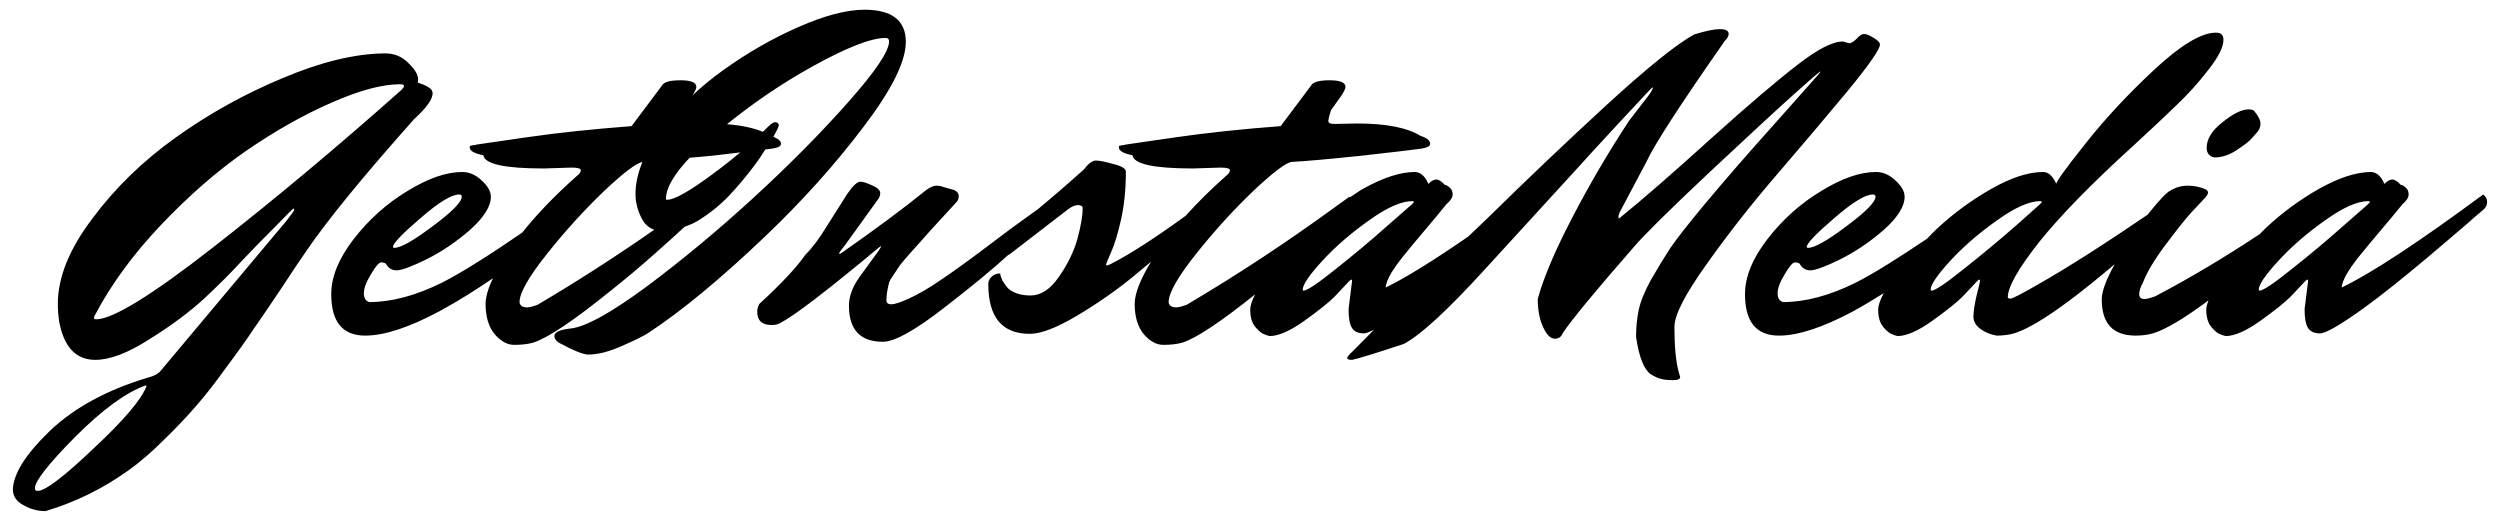 <?xml version="1.0" encoding="UTF-8" standalone="no"?>
<!-- Created with Inkscape (http://www.inkscape.org/) -->

<svg
   width="144mm"
   height="30mm"
   viewBox="0 0 144 30"
   version="1.1"
   id="svg1"
   inkscape:export-filename="getinstamedia.svg"
   inkscape:export-xdpi="84.669998"
   inkscape:export-ydpi="84.669998"
   inkscape:version="1.3.2 (091e20e, 2023-11-25, custom)"
   sodipodi:docname="getinstamedia.svg"
   xmlns:inkscape="http://www.inkscape.org/namespaces/inkscape"
   xmlns:sodipodi="http://sodipodi.sourceforge.net/DTD/sodipodi-0.dtd"
   xmlns="http://www.w3.org/2000/svg"
   xmlns:svg="http://www.w3.org/2000/svg">
  <sodipodi:namedview
     id="namedview1"
     pagecolor="#ffffff"
     bordercolor="#000000"
     borderopacity="0.25"
     inkscape:showpageshadow="2"
     inkscape:pageopacity="0.0"
     inkscape:pagecheckerboard="0"
     inkscape:deskcolor="#d1d1d1"
     inkscape:document-units="mm"
     inkscape:zoom="1.3843855"
     inkscape:cx="396.92701"
     inkscape:cy="96.432676"
     inkscape:window-width="1920"
     inkscape:window-height="991"
     inkscape:window-x="2391"
     inkscape:window-y="-9"
     inkscape:window-maximized="1"
     inkscape:current-layer="layer1" />
  <defs
     id="defs1" />
  <g
     inkscape:label="Слой 1"
     inkscape:groupmode="layer"
     id="layer1">
    <path
       id="rect4"
       style="fill:#000000;stroke-width:0.265"
       d="M 49.788 0.56 C 48.772 0.56 47.51 0.89 46.003 1.551 C 44.496 2.211 43.049 3.041 41.66 4.04 C 41.024 4.49 40.434 4.979 39.88 5.5 L 39.907 5.462 C 40.043 5.242 40.11 5.09 40.11 5.005 C 40.11 4.751 39.806 4.624 39.196 4.624 C 38.586 4.624 38.231 4.726 38.129 4.929 L 36.377 7.266 C 34.141 7.435 32.143 7.647 30.382 7.901 C 28.638 8.155 27.707 8.29 27.588 8.307 C 27.469 8.324 27.385 8.341 27.334 8.358 C 27.283 8.358 27.224 8.367 27.156 8.383 C 27.089 8.383 27.055 8.417 27.055 8.485 C 27.055 8.688 27.317 8.84 27.842 8.942 C 27.91 9.45 29.07 9.704 31.322 9.704 L 32.922 9.653 C 33.278 9.653 33.455 9.704 33.455 9.806 C 33.455 9.907 33.379 10.017 33.227 10.136 C 31.975 11.244 30.929 12.332 30.079 13.4 C 28.23 14.664 26.618 15.695 25.455 16.283 C 23.948 17.028 22.55 17.4 21.263 17.4 C 21.06 17.333 20.959 17.163 20.959 16.893 C 20.959 16.605 21.094 16.24 21.365 15.8 C 21.636 15.343 21.831 15.114 21.95 15.114 C 22.068 15.114 22.161 15.139 22.229 15.19 C 22.364 15.444 22.567 15.572 22.838 15.572 C 23.126 15.572 23.702 15.36 24.565 14.937 C 25.446 14.496 26.284 13.929 27.08 13.235 C 27.876 12.524 28.274 11.888 28.274 11.33 C 28.274 11.025 28.096 10.712 27.74 10.39 C 27.402 10.068 27.03 9.907 26.623 9.907 C 25.709 9.907 24.659 10.271 23.474 10.999 C 22.288 11.711 21.255 12.634 20.374 13.768 C 19.511 14.886 19.079 15.944 19.079 16.943 C 19.079 18.535 19.731 19.331 21.035 19.331 C 22.136 19.331 23.558 18.865 25.302 17.934 C 26.427 17.323 27.435 16.682 28.39 16.029 C 28.117 16.611 27.969 17.108 27.969 17.502 C 27.969 18.23 28.139 18.806 28.477 19.229 C 28.833 19.653 29.213 19.864 29.62 19.864 C 30.043 19.864 30.408 19.822 30.712 19.737 C 31.559 19.466 33.049 18.467 35.183 16.74 C 35.979 16.114 36.825 15.402 37.723 14.606 C 38.559 13.865 39.091 13.383 39.427 13.068 C 39.66 12.978 39.892 12.892 40.136 12.752 C 40.813 12.346 41.422 11.863 41.964 11.304 C 42.506 10.728 42.997 10.145 43.438 9.552 C 43.721 9.185 43.884 8.91 44.083 8.608 C 44.142 8.6 44.442 8.567 44.479 8.561 C 44.818 8.51 44.987 8.417 44.987 8.282 C 44.987 8.122 44.821 7.992 44.547 7.882 C 44.718 7.571 44.86 7.298 44.86 7.215 C 44.86 7.113 44.792 7.054 44.657 7.037 C 44.555 7.037 44.42 7.122 44.251 7.291 C 44.171 7.381 44.03 7.497 43.938 7.592 C 43.399 7.369 42.719 7.22 41.875 7.155 C 43.387 5.932 44.988 4.838 46.689 3.888 C 48.721 2.753 50.16 2.186 51.007 2.186 C 51.142 2.186 51.21 2.254 51.21 2.389 C 51.21 2.948 50.423 4.116 48.848 5.894 C 47.273 7.672 45.461 9.501 43.412 11.381 C 41.363 13.26 39.306 14.97 37.24 16.511 C 35.174 18.035 33.71 18.84 32.846 18.924 C 32.236 18.992 31.931 19.136 31.931 19.356 C 31.931 19.491 32.016 19.619 32.186 19.737 C 33.032 20.194 33.599 20.423 33.887 20.423 C 34.429 20.423 35.064 20.262 35.792 19.94 C 36.537 19.619 37.054 19.364 37.342 19.178 C 39.272 17.908 41.507 16.062 44.047 13.641 C 46.198 11.592 48.086 9.492 49.712 7.342 C 51.354 5.191 52.175 3.549 52.175 2.414 C 52.175 1.178 51.379 0.56 49.788 0.56 z M 99.064 1.678 C 98.742 1.678 98.251 1.779 97.59 1.982 C 96.591 2.524 94.898 3.888 92.511 6.072 C 90.14 8.256 87.913 10.373 85.83 12.422 C 85.038 13.195 85.075 13.139 84.564 13.63 C 82.563 15.01 80.95 16.015 79.811 16.562 C 79.844 16.241 80.047 15.817 80.42 15.292 C 80.64 14.987 80.852 14.716 81.055 14.479 C 81.258 14.225 81.597 13.819 82.071 13.26 C 82.545 12.701 82.96 12.202 83.316 11.762 C 83.553 11.558 83.671 11.372 83.671 11.203 C 83.671 11.034 83.621 10.906 83.519 10.822 C 83.417 10.72 83.316 10.661 83.214 10.644 C 83.028 10.441 82.867 10.339 82.731 10.339 C 82.596 10.339 82.443 10.424 82.274 10.593 C 82.088 10.153 81.834 9.924 81.512 9.907 C 80.666 9.907 79.667 10.229 78.515 10.873 C 78.251 11.023 78.011 11.201 77.758 11.364 C 77.745 11.353 77.741 11.34 77.728 11.33 C 77.49 11.506 77.248 11.675 77.009 11.849 C 76.943 11.897 76.876 11.944 76.81 11.993 C 74.066 13.987 71.25 15.846 68.355 17.553 C 68.084 17.655 67.881 17.705 67.746 17.705 C 67.627 17.705 67.526 17.68 67.441 17.629 C 67.356 17.561 67.314 17.485 67.314 17.4 C 67.314 16.876 67.838 15.952 68.888 14.632 C 69.938 13.311 71.039 12.1 72.19 10.999 C 73.359 9.899 74.104 9.34 74.426 9.323 C 75.154 9.289 76.492 9.171 78.439 8.967 C 80.403 8.747 81.546 8.612 81.868 8.561 C 82.207 8.51 82.376 8.417 82.376 8.282 C 82.376 8.095 82.19 7.943 81.817 7.824 C 81.055 7.35 79.836 7.113 78.16 7.113 L 76.864 7.139 C 76.627 7.139 76.509 7.079 76.509 6.961 C 76.525 6.825 76.576 6.622 76.661 6.352 L 77.296 5.462 C 77.432 5.242 77.499 5.09 77.499 5.005 C 77.499 4.751 77.194 4.624 76.584 4.624 C 75.975 4.624 75.619 4.726 75.518 4.929 L 73.766 7.266 C 71.53 7.435 69.532 7.647 67.771 7.901 C 66.027 8.155 65.095 8.29 64.977 8.307 C 64.858 8.324 64.773 8.341 64.723 8.358 C 64.672 8.358 64.613 8.367 64.545 8.383 C 64.477 8.383 64.444 8.417 64.444 8.485 C 64.444 8.688 64.706 8.84 65.231 8.942 C 65.298 9.45 66.458 9.704 68.711 9.704 L 70.311 9.653 C 70.667 9.653 70.844 9.704 70.844 9.806 C 70.844 9.907 70.768 10.017 70.616 10.136 C 69.741 10.91 68.973 11.674 68.294 12.429 C 66.58 13.674 65.108 14.635 63.961 15.216 C 63.859 15.267 63.792 15.292 63.758 15.292 C 63.724 15.292 63.707 15.275 63.707 15.241 C 63.707 15.208 63.8 14.979 63.986 14.556 C 64.189 14.115 64.384 13.48 64.571 12.65 C 64.757 11.821 64.85 10.898 64.85 9.882 C 64.85 9.713 64.613 9.569 64.139 9.45 C 63.665 9.315 63.326 9.247 63.123 9.247 C 62.92 9.247 62.691 9.416 62.437 9.755 C 61.452 10.64 60.59 11.38 59.793 12.041 C 58.994 12.609 58.145 13.223 57.128 13.997 C 55.943 14.894 54.986 15.589 54.258 16.08 C 53.547 16.571 52.929 16.934 52.404 17.172 C 51.896 17.409 51.54 17.527 51.337 17.527 C 51.151 17.527 51.058 17.451 51.058 17.299 C 51.058 17.011 51.109 16.672 51.21 16.283 C 51.261 16.147 51.354 15.986 51.489 15.8 L 51.845 15.267 C 51.963 15.114 52.15 14.894 52.404 14.606 C 52.658 14.318 52.887 14.064 53.09 13.844 C 53.293 13.607 53.598 13.268 54.004 12.828 C 54.427 12.371 54.8 11.965 55.122 11.609 C 55.189 11.524 55.224 11.414 55.224 11.279 C 55.224 11.143 55.139 11.033 54.969 10.949 L 54.258 10.746 C 54.207 10.712 54.097 10.695 53.928 10.695 C 53.776 10.695 53.581 10.779 53.344 10.949 C 52.074 11.982 50.456 13.184 48.492 14.556 L 48.366 14.632 C 48.349 14.632 48.34 14.615 48.34 14.581 C 48.34 14.547 48.45 14.395 48.67 14.124 L 50.575 11.482 C 50.66 11.363 50.702 11.245 50.702 11.126 C 50.702 10.957 50.541 10.805 50.22 10.669 C 49.915 10.534 49.695 10.466 49.559 10.466 C 49.373 10.466 49.119 10.703 48.797 11.177 C 48.492 11.651 48.111 12.252 47.654 12.981 C 47.214 13.709 46.791 14.276 46.384 14.682 C 45.876 15.41 44.996 16.35 43.743 17.502 C 43.658 17.637 43.615 17.79 43.615 17.959 C 43.615 18.467 43.895 18.721 44.454 18.721 C 44.657 18.721 44.826 18.679 44.962 18.594 C 45.774 18.171 47.654 16.731 50.601 14.276 C 50.702 14.191 50.753 14.166 50.753 14.2 C 50.753 14.217 50.702 14.301 50.601 14.454 L 49.508 15.953 C 49.102 16.528 48.899 17.079 48.899 17.604 C 48.899 18.992 49.55 19.686 50.854 19.686 C 51.532 19.686 52.717 19.026 54.411 17.705 C 56.039 16.447 57.24 15.453 58.07 14.686 C 58.094 14.675 58.121 14.67 58.144 14.657 L 61.472 12.092 C 61.709 11.906 61.912 11.812 62.081 11.812 C 62.268 11.812 62.361 11.871 62.361 11.99 C 62.361 12.43 62.259 13.023 62.056 13.768 C 61.853 14.496 61.497 15.224 60.989 15.953 C 60.498 16.664 59.956 17.019 59.363 17.019 C 58.788 17.019 58.347 16.875 58.042 16.588 C 57.941 16.469 57.84 16.325 57.738 16.156 C 57.653 15.969 57.611 15.834 57.611 15.749 C 57.408 15.749 57.238 15.817 57.103 15.953 C 56.984 16.071 56.925 16.206 56.925 16.359 C 56.925 18.272 57.721 19.229 59.313 19.229 C 59.956 19.229 60.862 18.882 62.03 18.188 C 63.199 17.493 64.291 16.732 65.307 15.902 C 65.675 15.6 65.96 15.354 66.302 15.07 C 65.684 16.09 65.358 16.909 65.358 17.502 C 65.358 18.23 65.527 18.806 65.866 19.229 C 66.221 19.653 66.602 19.864 67.009 19.864 C 67.432 19.864 67.796 19.822 68.101 19.737 C 68.908 19.479 70.318 18.538 72.295 16.956 C 72.113 17.307 72.013 17.604 72.013 17.832 C 72.013 18.272 72.114 18.611 72.318 18.848 C 72.521 19.085 72.69 19.221 72.826 19.255 C 72.944 19.305 73.046 19.339 73.13 19.356 C 73.638 19.356 74.299 19.068 75.112 18.492 C 75.941 17.9 76.525 17.434 76.864 17.096 C 77.203 16.74 77.482 16.443 77.702 16.206 C 77.77 16.139 77.812 16.105 77.829 16.105 C 77.863 16.105 77.88 16.13 77.88 16.181 L 77.677 17.807 C 77.677 18.332 77.745 18.696 77.88 18.899 C 78.015 19.102 78.244 19.203 78.566 19.203 C 78.684 19.203 78.892 19.118 79.144 18.992 C 78.6 19.545 78.541 19.596 77.855 20.296 C 77.685 20.448 77.6 20.558 77.6 20.626 C 77.6 20.694 77.694 20.728 77.88 20.728 C 78.219 20.66 79.209 20.355 80.852 19.813 C 81.8 19.322 83.35 17.9 85.5 15.546 L 90.936 9.603 C 91.173 9.332 91.935 8.502 93.222 7.113 C 94.509 5.725 95.161 5.031 95.178 5.031 L 95.203 5.056 C 95.203 5.107 95.144 5.225 95.025 5.412 L 93.831 6.961 C 92.629 8.79 91.537 10.653 90.555 12.549 C 89.573 14.429 88.912 15.987 88.573 17.223 C 88.573 17.968 88.718 18.586 89.005 19.077 C 89.175 19.365 89.361 19.508 89.564 19.508 C 89.784 19.508 89.937 19.398 90.021 19.178 C 90.529 18.416 91.892 16.765 94.111 14.225 C 94.669 13.565 96.117 12.134 98.454 9.933 C 100.808 7.731 102.459 6.208 103.407 5.361 C 104.372 4.497 104.855 4.082 104.855 4.116 C 104.855 4.15 104.779 4.252 104.626 4.421 L 102.188 7.164 C 100.698 8.823 99.351 10.373 98.149 11.812 C 97.235 12.913 96.591 13.734 96.219 14.276 C 95.863 14.818 95.491 15.428 95.101 16.105 C 94.729 16.782 94.492 17.366 94.39 17.857 C 94.289 18.331 94.238 18.848 94.238 19.407 C 94.407 20.575 94.695 21.295 95.101 21.566 C 95.321 21.702 95.508 21.786 95.66 21.82 C 95.83 21.871 96.058 21.896 96.346 21.896 C 96.634 21.896 96.778 21.837 96.778 21.718 L 96.702 21.464 C 96.532 20.855 96.447 19.974 96.447 18.823 C 96.447 18.145 97.065 16.943 98.301 15.216 C 99.538 13.472 100.893 11.745 102.366 10.035 C 103.839 8.324 105.194 6.724 106.43 5.234 C 107.666 3.727 108.284 2.838 108.284 2.567 C 108.284 2.448 108.165 2.321 107.928 2.186 C 107.691 2.034 107.505 1.957 107.37 1.957 C 107.251 1.957 107.107 2.05 106.938 2.237 C 106.768 2.406 106.624 2.49 106.506 2.49 L 106.15 2.389 C 105.557 2.389 104.686 2.838 103.534 3.735 C 102.383 4.616 100.715 6.038 98.53 8.002 C 96.363 9.966 94.61 11.491 93.272 12.574 C 93.238 12.608 93.222 12.574 93.222 12.473 C 93.222 12.422 93.247 12.337 93.298 12.219 L 94.847 9.298 C 95.288 8.332 96.786 6.021 99.343 2.364 C 99.496 2.211 99.572 2.076 99.572 1.957 C 99.572 1.771 99.402 1.678 99.064 1.678 z M 127.639 1.881 C 126.792 1.881 125.598 2.601 124.057 4.04 C 122.533 5.462 121.213 6.885 120.095 8.307 C 118.977 9.712 118.427 10.475 118.444 10.593 C 118.241 10.136 117.987 9.907 117.682 9.907 C 116.835 9.907 115.845 10.229 114.71 10.873 C 113.576 11.516 112.534 12.278 111.586 13.158 C 111.371 13.354 111.19 13.556 110.99 13.755 C 109.376 14.84 107.939 15.751 106.887 16.283 C 105.38 17.028 103.983 17.4 102.696 17.4 C 102.493 17.333 102.391 17.163 102.391 16.893 C 102.391 16.605 102.526 16.24 102.797 15.8 C 103.068 15.343 103.263 15.114 103.382 15.114 C 103.5 15.114 103.593 15.139 103.661 15.19 C 103.796 15.444 104 15.572 104.271 15.572 C 104.558 15.572 105.134 15.36 105.998 14.937 C 106.878 14.496 107.716 13.929 108.512 13.235 C 109.308 12.524 109.706 11.888 109.706 11.33 C 109.706 11.025 109.528 10.712 109.173 10.39 C 108.834 10.068 108.462 9.907 108.055 9.907 C 107.141 9.907 106.091 10.271 104.906 10.999 C 103.72 11.711 102.687 12.634 101.807 13.768 C 100.943 14.886 100.512 15.944 100.512 16.943 C 100.512 18.535 101.163 19.331 102.467 19.331 C 103.568 19.331 104.99 18.865 106.735 17.934 C 107.36 17.594 107.929 17.239 108.502 16.886 C 108.303 17.265 108.182 17.591 108.182 17.832 C 108.182 18.272 108.284 18.611 108.487 18.848 C 108.69 19.085 108.859 19.221 108.995 19.255 C 109.113 19.305 109.215 19.339 109.3 19.356 C 109.808 19.356 110.468 19.068 111.281 18.492 C 112.111 17.9 112.695 17.434 113.034 17.096 C 113.373 16.74 113.652 16.443 113.872 16.206 C 113.94 16.139 113.982 16.105 113.999 16.105 C 114.033 16.105 114.05 16.13 114.05 16.181 C 114.05 16.215 113.982 16.503 113.846 17.045 C 113.728 17.57 113.669 17.968 113.669 18.239 C 113.669 18.51 113.804 18.747 114.075 18.95 C 114.363 19.153 114.676 19.28 115.015 19.331 C 115.37 19.331 115.701 19.288 116.005 19.203 C 116.954 18.916 118.427 17.967 120.425 16.359 C 120.853 16.017 121.343 15.603 121.808 15.219 C 121.334 16.068 121.06 16.764 121.06 17.248 C 121.06 18.637 121.712 19.331 123.016 19.331 C 123.371 19.331 123.702 19.288 124.006 19.203 C 124.749 18.978 125.824 18.335 127.209 17.3 C 127.133 17.5 127.08 17.684 127.08 17.832 C 127.08 18.272 127.181 18.611 127.384 18.848 C 127.588 19.085 127.757 19.221 127.892 19.255 C 128.011 19.305 128.113 19.339 128.197 19.356 C 128.705 19.356 129.366 19.068 130.179 18.492 C 131.008 17.9 131.593 17.434 131.931 17.096 C 132.27 16.74 132.55 16.443 132.77 16.206 C 132.837 16.139 132.879 16.105 132.896 16.105 C 132.93 16.105 132.947 16.13 132.947 16.181 L 132.744 17.807 C 132.744 18.332 132.812 18.696 132.947 18.899 C 133.083 19.102 133.311 19.203 133.633 19.203 C 133.955 19.203 134.767 18.738 136.071 17.807 C 136.613 17.417 137.223 16.952 137.9 16.41 C 138.594 15.851 139.204 15.352 139.729 14.911 C 140.271 14.454 140.83 13.98 141.405 13.489 C 141.981 12.998 142.362 12.667 142.548 12.498 C 142.752 12.329 142.921 12.185 143.056 12.066 C 143.192 11.948 143.259 11.804 143.259 11.634 C 143.259 11.465 143.183 11.321 143.031 11.203 C 139.323 13.946 136.605 15.733 134.878 16.562 C 134.911 16.241 135.115 15.817 135.487 15.292 C 135.707 14.987 135.919 14.716 136.122 14.479 C 136.326 14.225 136.664 13.819 137.138 13.26 C 137.613 12.701 138.027 12.202 138.383 11.762 C 138.62 11.558 138.738 11.372 138.738 11.203 C 138.738 11.034 138.687 10.906 138.586 10.822 C 138.484 10.72 138.383 10.661 138.281 10.644 C 138.095 10.441 137.934 10.339 137.799 10.339 C 137.663 10.339 137.511 10.424 137.341 10.593 C 137.155 10.153 136.901 9.924 136.579 9.907 C 135.733 9.907 134.733 10.229 133.582 10.873 C 132.447 11.516 131.415 12.278 130.484 13.158 C 130.369 13.264 130.276 13.374 130.166 13.48 C 128.182 14.795 126.174 16.001 124.134 17.07 C 123.846 17.172 123.642 17.223 123.524 17.223 C 123.321 17.223 123.219 17.129 123.219 16.943 C 123.219 16.757 123.287 16.545 123.422 16.308 C 123.643 15.715 124.074 14.987 124.717 14.124 C 125.378 13.243 125.869 12.625 126.191 12.27 C 126.529 11.914 126.775 11.651 126.928 11.482 C 127.097 11.313 127.181 11.186 127.181 11.101 C 127.181 11.016 127.131 10.949 127.029 10.898 C 126.707 10.763 126.369 10.695 126.013 10.695 C 125.657 10.695 125.327 10.788 125.022 10.974 C 124.819 11.059 124.405 11.491 123.778 12.27 C 123.754 12.299 123.731 12.335 123.707 12.364 C 121.334 13.979 119.15 15.388 117.301 16.435 C 116.42 16.943 115.921 17.197 115.802 17.197 C 115.701 17.197 115.65 17.172 115.65 17.121 C 115.65 16.528 116.251 15.47 117.453 13.946 C 118.672 12.422 120.476 10.576 122.863 8.409 C 123.896 7.461 124.734 6.673 125.378 6.047 C 126.038 5.42 126.648 4.743 127.207 4.015 C 127.782 3.287 128.07 2.711 128.07 2.287 C 128.07 2.016 127.927 1.881 127.639 1.881 z M 22.153 3.075 C 20.442 3.092 18.487 3.566 16.285 4.497 C 14.084 5.411 12.027 6.555 10.113 7.926 C 8.217 9.281 6.616 10.839 5.312 12.6 C 3.992 14.344 3.331 15.978 3.331 17.502 C 3.331 17.84 3.357 18.179 3.408 18.518 C 3.678 19.991 4.373 20.728 5.49 20.728 C 6.337 20.728 7.378 20.33 8.614 19.534 C 9.868 18.755 10.926 17.967 11.789 17.172 C 12.653 16.359 13.347 15.665 13.872 15.089 C 14.414 14.513 15.049 13.861 15.777 13.133 C 16.505 12.388 16.878 12.015 16.895 12.015 C 16.928 12.015 16.946 12.033 16.946 12.066 C 16.946 12.083 16.928 12.125 16.895 12.193 L 16.514 12.702 L 9.25 21.363 C 9.114 21.532 8.877 21.659 8.538 21.744 C 6.167 22.455 4.279 23.479 2.874 24.817 C 1.468 26.172 0.757 27.306 0.741 28.221 C 0.757 28.61 0.969 28.907 1.375 29.11 C 1.765 29.33 2.18 29.44 2.62 29.44 C 4.33 28.932 5.931 28.145 7.421 27.078 C 8.081 26.604 8.767 26.011 9.478 25.3 C 10.206 24.589 10.816 23.945 11.307 23.369 C 11.815 22.793 12.39 22.057 13.034 21.159 C 13.694 20.279 14.219 19.542 14.609 18.95 C 15.015 18.374 15.54 17.603 16.184 16.638 C 16.827 15.656 17.327 14.911 17.682 14.403 C 18.901 12.625 20.959 10.111 23.854 6.86 C 24.566 6.216 24.921 5.717 24.921 5.361 L 24.896 5.259 C 24.845 5.09 24.565 4.92 24.057 4.751 C 24.074 4.717 24.083 4.658 24.083 4.573 C 24.083 4.302 23.897 3.989 23.524 3.633 C 23.169 3.261 22.72 3.075 22.178 3.075 L 22.153 3.075 z M 23.041 4.853 C 23.194 4.853 23.27 4.886 23.27 4.954 C 23.27 5.005 23.22 5.082 23.118 5.183 C 19.443 8.451 15.828 11.474 12.272 14.251 C 8.733 17.011 6.489 18.391 5.541 18.391 C 5.456 18.391 5.414 18.365 5.414 18.315 C 5.414 18.247 5.439 18.179 5.49 18.112 C 6.421 16.35 7.683 14.632 9.275 12.955 C 10.884 11.262 12.517 9.84 14.177 8.688 C 15.853 7.537 17.487 6.614 19.079 5.92 C 20.688 5.208 22.009 4.853 23.041 4.853 z M 129.518 6.3 C 129.129 6.3 128.629 6.546 128.02 7.037 C 127.41 7.511 127.105 8.002 127.105 8.51 C 127.105 8.832 127.257 9.018 127.562 9.069 C 127.969 9.069 128.384 8.933 128.807 8.663 C 129.247 8.375 129.535 8.154 129.671 8.002 C 129.823 7.833 129.95 7.689 130.051 7.571 C 130.153 7.435 130.204 7.283 130.204 7.113 C 130.204 6.927 130.085 6.69 129.848 6.402 C 129.798 6.334 129.688 6.3 129.518 6.3 z M 42.639 8.779 C 42.199 9.144 41.744 9.515 41.177 9.933 C 39.772 10.983 38.857 11.507 38.434 11.507 C 38.383 11.507 38.358 11.491 38.358 11.457 C 38.358 10.828 38.827 10.033 39.724 9.085 C 40.235 9.036 40.407 9.035 41.05 8.967 C 41.961 8.865 42.082 8.845 42.639 8.779 z M 37.001 9.335 C 36.741 9.969 36.605 10.584 36.605 11.177 C 36.605 11.668 36.732 12.151 36.986 12.625 C 37.15 12.93 37.387 13.126 37.683 13.235 C 35.49 14.762 33.253 16.205 30.967 17.553 C 30.696 17.655 30.492 17.705 30.357 17.705 C 30.238 17.705 30.137 17.68 30.052 17.629 C 29.967 17.561 29.925 17.485 29.925 17.4 C 29.925 16.876 30.45 15.952 31.5 14.632 C 32.55 13.311 33.65 12.1 34.801 10.999 C 35.938 9.929 36.666 9.381 37.001 9.335 z M 26.445 11.203 C 26.546 11.203 26.597 11.245 26.597 11.33 C 26.597 11.634 26.039 12.202 24.921 13.031 C 23.82 13.861 23.084 14.276 22.711 14.276 C 22.66 14.276 22.635 14.259 22.635 14.225 C 22.635 14.022 23.16 13.472 24.21 12.574 C 25.26 11.66 26.005 11.203 26.445 11.203 z M 107.878 11.203 C 107.979 11.203 108.03 11.245 108.03 11.33 C 108.03 11.634 107.471 12.202 106.354 13.031 C 105.253 13.861 104.516 14.276 104.144 14.276 C 104.093 14.276 104.068 14.259 104.068 14.225 C 104.068 14.022 104.592 13.472 105.642 12.574 C 106.692 11.66 107.437 11.203 107.878 11.203 z M 81.36 11.584 C 81.411 11.584 81.436 11.601 81.436 11.634 C 81.436 11.651 81.402 11.694 81.335 11.762 L 79.912 13.006 C 78.981 13.836 77.99 14.665 76.941 15.495 C 75.908 16.325 75.289 16.74 75.086 16.74 C 75.052 16.74 75.035 16.723 75.035 16.689 C 75.035 16.401 75.408 15.851 76.153 15.038 C 76.915 14.209 77.812 13.43 78.845 12.702 C 79.878 11.956 80.716 11.584 81.36 11.584 z M 117.529 11.584 C 117.58 11.584 117.606 11.601 117.606 11.634 C 117.606 11.651 117.572 11.694 117.504 11.762 L 116.107 13.006 C 115.159 13.836 114.16 14.665 113.11 15.495 C 112.077 16.325 111.459 16.74 111.256 16.74 C 111.222 16.74 111.205 16.723 111.205 16.689 C 111.205 16.401 111.577 15.851 112.322 15.038 C 113.084 14.209 113.982 13.43 115.015 12.702 C 116.048 11.956 116.886 11.584 117.529 11.584 z M 136.427 11.584 C 136.478 11.584 136.503 11.601 136.503 11.634 C 136.503 11.651 136.469 11.694 136.401 11.762 L 134.979 13.006 C 134.048 13.836 133.057 14.665 132.007 15.495 C 130.975 16.325 130.357 16.74 130.153 16.74 C 130.119 16.74 130.103 16.723 130.103 16.689 C 130.103 16.401 130.475 15.851 131.22 15.038 C 131.982 14.209 132.879 13.43 133.912 12.702 C 134.945 11.956 135.783 11.584 136.427 11.584 z M 8.386 22.201 C 8.419 22.201 8.437 22.218 8.437 22.252 C 8.132 23.031 7.115 24.224 5.388 25.833 C 3.678 27.459 2.611 28.272 2.188 28.272 L 2.137 28.272 C 2.053 28.272 2.01 28.221 2.01 28.119 C 2.01 27.713 2.789 26.722 4.347 25.147 C 5.905 23.589 7.251 22.607 8.386 22.201 z " />
  </g>
</svg>
